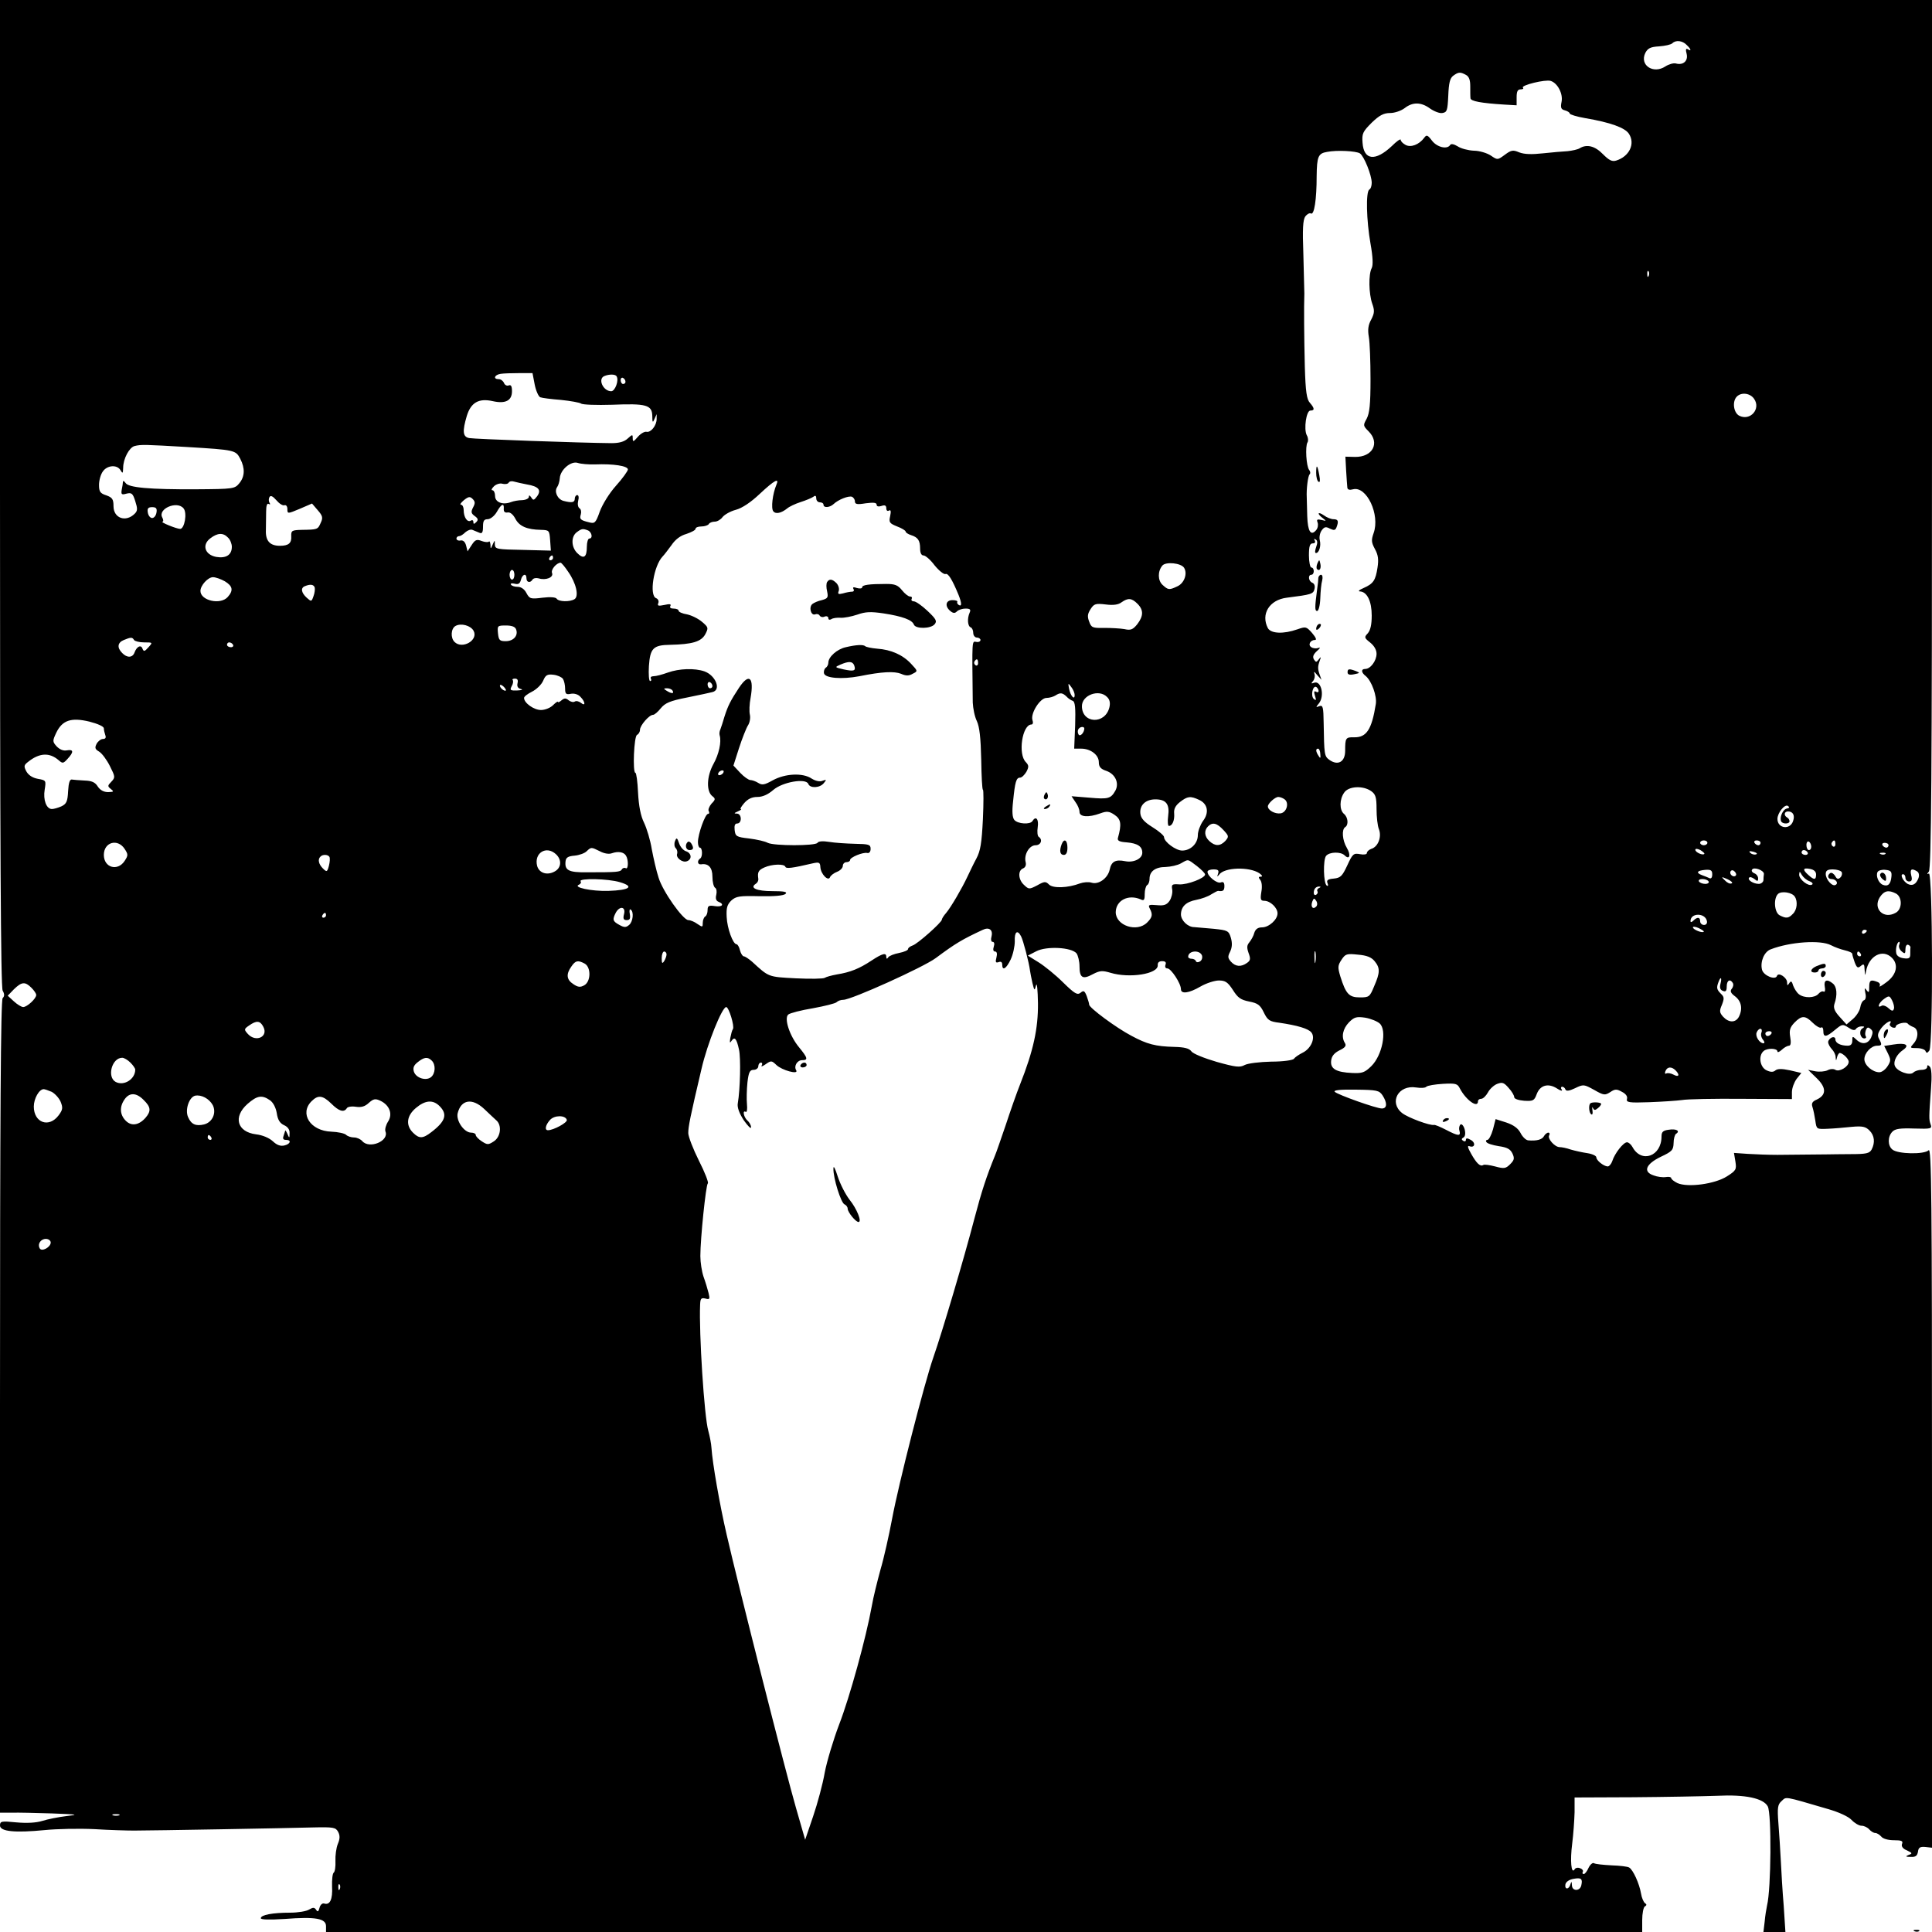 <?xml version="1.0" standalone="no"?>
<!DOCTYPE svg PUBLIC "-//W3C//DTD SVG 20010904//EN"
 "http://www.w3.org/TR/2001/REC-SVG-20010904/DTD/svg10.dtd">
<svg version="1.0" xmlns="http://www.w3.org/2000/svg"
 width="800pt" height="800pt" viewBox="0 0 800 800"
 preserveAspectRatio="xMidYMid meet">

<g transform="translate(0,800) scale(0.1,-0.1)"
fill="#000000" stroke="none">
<path d="M0 5959 c0 -1456 3 -2046 11 -2061 8 -14 8 -23 0 -31 -8 -8 -11 -490
-11 -1692 l0 -1681 48 0 c26 1 101 -1 167 -3 108 -4 114 -5 60 -11 -33 -4 -78
-13 -100 -20 -26 -8 -64 -10 -108 -6 -61 6 -67 5 -67 -13 0 -25 62 -31 185
-19 49 5 141 7 205 4 63 -4 138 -6 165 -6 76 0 637 10 742 13 84 2 93 0 103
-18 8 -15 8 -29 -1 -50 -7 -17 -11 -49 -10 -71 1 -23 -2 -44 -7 -48 -5 -3 -8
-29 -7 -58 3 -53 -9 -78 -33 -70 -8 2 -16 -6 -19 -18 -4 -16 -8 -18 -14 -8 -7
10 -12 11 -29 1 -11 -7 -46 -13 -79 -13 -72 0 -121 -9 -121 -23 0 -6 35 -7 99
-3 128 10 171 2 171 -30 l0 -24 2725 0 2725 0 0 49 c0 28 5 53 11 57 8 4 8 9
1 13 -6 4 -14 22 -17 41 -7 41 -33 98 -49 107 -6 4 -39 8 -73 9 -35 2 -67 5
-73 9 -5 3 -15 -5 -22 -19 -6 -14 -15 -26 -20 -26 -5 0 -7 4 -4 9 3 5 -2 12
-11 15 -9 4 -20 2 -23 -5 -14 -21 -19 36 -10 106 5 39 9 97 10 131 l0 61 243
1 c133 1 289 4 347 6 116 6 192 -10 210 -44 16 -30 14 -341 -3 -410 -3 -14 -8
-44 -10 -68 l-5 -42 45 0 46 0 -7 108 c-5 59 -10 143 -12 187 -2 44 -7 114
-10 155 -5 65 -3 78 13 92 21 19 5 22 193 -33 45 -13 84 -31 97 -45 12 -13 31
-24 41 -24 11 0 25 -7 32 -15 7 -8 18 -15 25 -15 7 0 18 -7 25 -15 7 -9 29
-15 52 -15 32 0 39 -3 34 -15 -4 -10 3 -20 20 -27 23 -11 24 -13 7 -19 -14 -6
-13 -8 9 -8 20 -1 27 4 30 22 2 17 9 21 31 19 l27 -3 0 1451 c0 1250 -2 1449
-14 1437 -18 -18 -128 -16 -150 3 -20 16 -20 54 0 74 11 12 33 15 90 13 71 -2
75 -1 68 18 -7 21 -7 25 2 149 4 50 2 82 -5 89 -8 8 -11 8 -11 -1 0 -7 -10
-12 -23 -12 -13 0 -28 -5 -34 -11 -15 -15 -69 5 -77 28 -7 18 8 48 35 66 28
20 9 30 -40 22 l-39 -6 15 -30 c13 -27 13 -32 -1 -54 -9 -14 -24 -25 -34 -25
-28 0 -62 29 -62 54 0 26 28 56 53 56 20 0 21 4 7 30 -7 13 -4 24 11 44 19 24
48 38 35 17 -3 -5 1 -11 9 -15 8 -3 15 -2 15 3 0 12 43 22 50 12 3 -4 13 -10
23 -14 22 -8 22 -45 0 -69 -15 -17 -15 -18 15 -18 17 0 33 -6 35 -12 4 -10 8
-9 16 2 16 22 14 743 -2 733 -9 -5 -8 -2 0 8 10 13 13 398 13 1812 l0 1797
-4000 0 -4000 0 0 -2041z m6984 1855 c19 -18 21 -28 5 -18 -8 5 -10 -1 -5 -19
7 -29 -14 -48 -44 -40 -10 3 -30 -3 -44 -12 -50 -33 -108 5 -83 56 10 19 21
25 57 27 25 2 49 7 55 13 14 14 42 11 59 -7z m-914 -124 c13 -7 18 -21 18 -47
0 -21 0 -43 1 -50 1 -12 44 -20 139 -26 l52 -3 0 33 c0 24 4 33 17 33 9 0 13
3 9 7 -9 10 93 35 115 28 29 -9 52 -54 45 -87 -5 -24 -2 -31 14 -35 11 -3 20
-9 20 -13 0 -4 28 -13 63 -19 106 -18 166 -40 182 -65 27 -41 2 -94 -53 -111
-17 -5 -29 1 -55 27 -33 34 -67 42 -96 24 -8 -5 -31 -10 -50 -12 -20 -1 -66
-5 -103 -9 -46 -5 -76 -4 -97 4 -26 11 -33 10 -60 -10 -30 -22 -30 -22 -58 -3
-15 10 -47 20 -70 20 -23 1 -54 9 -67 18 -15 9 -27 12 -31 6 -12 -20 -54 -10
-75 17 -19 25 -23 26 -33 12 -21 -28 -55 -41 -77 -29 -11 6 -20 15 -20 21 0 6
-17 -6 -37 -26 -68 -64 -116 -59 -121 14 -3 38 1 46 38 83 32 31 50 40 76 40
19 0 45 9 60 20 33 26 68 26 105 -1 17 -12 40 -21 51 -19 20 3 22 10 25 72 2
52 7 72 20 82 22 16 29 17 53 4z m-439 -325 c17 -11 49 -90 49 -122 0 -12 -4
-25 -10 -28 -15 -9 -12 -128 5 -224 10 -56 11 -89 5 -101 -14 -26 -12 -107 2
-147 10 -28 10 -39 -4 -66 -13 -23 -15 -43 -10 -72 4 -22 7 -101 7 -175 0
-105 -4 -141 -16 -164 -15 -27 -15 -29 8 -52 48 -48 17 -107 -56 -106 l-40 1
3 -57 c2 -31 4 -63 5 -71 1 -9 9 -11 24 -7 56 14 112 -105 85 -181 -10 -29
-10 -38 5 -66 14 -25 16 -44 11 -77 -8 -53 -17 -67 -58 -85 -19 -8 -24 -14
-14 -14 29 -2 48 -41 48 -100 0 -36 -5 -60 -16 -73 -16 -17 -15 -19 10 -39 16
-13 26 -30 26 -46 0 -29 -25 -63 -47 -63 -18 0 -17 -15 3 -30 24 -21 46 -82
41 -115 -17 -107 -39 -139 -90 -138 -35 1 -37 -3 -37 -56 0 -46 -30 -63 -66
-37 -20 15 -21 21 -23 152 -1 67 -3 75 -18 70 -15 -6 -15 -5 -2 11 25 31 10
96 -19 86 -13 -5 -14 -3 -5 7 6 7 9 20 6 29 -4 12 -1 11 11 -4 l18 -20 -7 20
c-9 25 -9 35 0 60 6 16 5 17 -4 5 -10 -13 -12 -13 -20 -1 -7 11 -3 21 12 35
14 12 16 17 6 13 -9 -3 -22 -2 -29 3 -15 9 -5 30 15 30 8 0 4 10 -12 29 -24
27 -26 27 -61 15 -57 -20 -109 -18 -122 5 -30 58 6 117 78 126 102 13 110 15
115 36 3 12 0 22 -9 26 -16 6 -19 33 -4 33 6 0 10 7 10 15 0 8 -4 15 -10 15
-5 0 -10 23 -10 50 0 39 4 50 16 50 9 0 12 5 8 12 -4 7 -3 8 4 4 8 -4 8 -15 2
-31 -5 -14 -6 -25 -1 -25 13 0 22 29 16 53 -3 12 0 30 8 41 11 15 17 16 34 7
17 -8 22 -7 27 5 10 26 7 34 -12 34 -10 0 -28 7 -40 16 -26 18 -30 7 -4 -12
15 -12 15 -12 -6 -7 -18 4 -21 2 -16 -11 3 -9 1 -23 -6 -31 -22 -26 -35 -6
-37 58 -1 34 -2 69 -2 77 -2 35 5 90 12 96 4 4 3 12 -2 18 -12 14 -17 98 -7
114 4 6 3 20 -3 30 -13 25 -2 102 15 102 18 0 18 9 -2 32 -13 14 -18 45 -21
150 -3 119 -4 248 -2 303 0 11 -2 83 -4 160 -4 108 -2 144 8 159 8 10 18 15
23 12 14 -8 24 58 24 155 1 80 6 94 43 100 40 8 120 4 136 -6z m1196 -507 c-3
-8 -6 -5 -6 6 -1 11 2 17 5 13 3 -3 4 -12 1 -19z m-4613 -450 c5 -26 16 -50
23 -53 8 -3 47 -8 86 -11 40 -4 77 -11 83 -15 6 -5 64 -7 129 -5 141 6 165 -1
166 -46 0 -28 2 -30 9 -13 l9 20 0 -20 c0 -27 -24 -57 -42 -53 -8 2 -25 -8
-36 -21 -18 -21 -21 -22 -21 -6 0 17 -1 17 -21 -1 -14 -13 -35 -19 -67 -19
-125 1 -570 17 -589 21 -27 5 -29 28 -10 92 17 55 49 74 107 61 53 -12 80 2
80 41 0 21 -4 28 -14 24 -7 -3 -16 2 -19 10 -4 9 -13 16 -22 16 -24 0 -18 18
8 22 12 2 47 3 77 3 l55 0 9 -47z m339 34 c11 -16 -6 -62 -22 -62 -34 0 -57
52 -28 63 19 8 45 8 50 -1z m37 -23 c0 -5 -4 -9 -10 -9 -5 0 -10 7 -10 16 0 8
5 12 10 9 6 -3 10 -10 10 -16z m4673 -70 c30 -42 -16 -94 -62 -70 -23 13 -29
59 -9 79 19 19 55 14 71 -9z m-6488 -200 c199 -12 201 -13 220 -49 20 -39 19
-73 -4 -101 -19 -23 -24 -24 -178 -25 -195 -1 -281 7 -293 26 -6 8 -10 11 -11
5 0 -5 -2 -20 -5 -33 -3 -19 -1 -22 20 -16 21 5 26 1 36 -31 10 -31 10 -40 -2
-52 -37 -37 -88 -19 -88 31 0 29 -5 36 -30 45 -25 8 -30 15 -30 43 0 19 7 44
16 56 18 26 59 29 73 5 9 -15 10 -14 11 10 0 37 25 84 47 90 27 7 45 6 218 -4z
m1690 -72 c73 3 135 -6 135 -21 0 -6 -22 -37 -49 -67 -28 -31 -56 -77 -67
-106 -17 -48 -21 -52 -44 -46 -37 9 -41 13 -35 33 3 10 1 21 -5 25 -7 4 -9 18
-6 31 4 14 2 24 -4 24 -5 0 -10 -7 -10 -15 0 -16 -12 -18 -47 -9 -25 7 -39 39
-26 57 5 7 10 23 11 37 2 35 47 73 75 63 12 -4 45 -7 72 -6z m-283 -83 c48 -8
61 -23 42 -49 -13 -17 -16 -18 -24 -5 -7 10 -10 11 -10 3 0 -7 -12 -13 -27
-14 -16 0 -37 -4 -47 -8 -34 -13 -66 -1 -66 25 0 13 -5 24 -11 24 -6 0 -3 7 6
16 9 9 25 14 35 11 11 -3 23 -1 26 4 3 6 13 8 22 5 10 -3 34 -8 54 -12z m1033
-1 c-16 -38 -23 -98 -13 -110 10 -13 33 -8 58 12 8 7 33 19 55 26 22 7 46 17
53 22 8 7 12 4 12 -7 0 -9 7 -16 15 -16 8 0 15 -4 15 -10 0 -14 26 -12 42 3
19 18 61 35 76 30 6 -3 12 -11 12 -19 0 -12 9 -14 45 -8 32 4 45 3 45 -6 0 -7
8 -9 20 -5 14 5 20 2 20 -10 0 -9 5 -13 11 -9 8 4 9 -3 5 -23 -6 -26 -3 -30
29 -43 19 -7 35 -17 35 -21 0 -4 10 -11 23 -15 28 -9 37 -22 37 -56 0 -17 5
-28 14 -28 8 0 29 -18 46 -41 18 -22 38 -38 45 -36 11 5 28 -23 54 -86 14 -35
14 -50 1 -42 -6 4 -8 9 -6 13 2 4 -7 7 -20 7 -28 0 -33 -25 -9 -45 12 -10 19
-10 27 -2 7 7 23 12 36 12 19 0 23 -4 17 -17 -11 -25 -8 -57 5 -61 5 -2 10
-12 10 -23 0 -10 7 -19 15 -19 8 0 15 -5 15 -10 0 -6 -8 -10 -17 -8 -19 3 -18
15 -15 -251 1 -24 8 -59 17 -77 11 -24 16 -69 18 -159 1 -69 4 -125 7 -125 3
0 3 -55 0 -122 -5 -99 -10 -131 -27 -163 -12 -22 -28 -56 -37 -75 -23 -49 -68
-126 -88 -150 -10 -11 -18 -24 -18 -28 0 -11 -101 -101 -121 -107 -11 -4 -19
-10 -19 -15 0 -5 -17 -12 -37 -16 -21 -4 -41 -12 -45 -18 -5 -8 -8 -7 -8 2 0
18 -15 15 -62 -16 -50 -33 -87 -48 -143 -57 -22 -4 -44 -10 -50 -14 -5 -4 -59
-5 -120 -2 -116 6 -111 5 -181 69 -14 12 -29 22 -34 22 -5 0 -12 11 -16 25 -3
14 -10 25 -14 25 -15 0 -39 66 -41 113 -2 38 2 51 19 68 20 18 34 20 118 18
60 -1 99 2 107 10 8 8 -6 11 -55 11 -64 0 -95 13 -69 30 7 4 12 13 11 21 -4
27 0 36 25 47 31 14 82 16 87 3 3 -9 27 -6 113 14 27 6 31 4 32 -16 2 -29 33
-60 40 -41 3 7 16 17 29 22 13 5 24 16 24 25 0 8 7 15 15 15 8 0 15 4 15 9 0
11 53 33 71 29 8 -2 14 5 14 17 0 18 -7 20 -65 21 -36 1 -84 4 -107 8 -25 4
-44 3 -48 -4 -8 -13 -180 -13 -206 0 -10 6 -45 14 -77 18 -53 6 -57 9 -60 35
-2 18 1 27 10 27 21 0 20 40 0 41 -14 0 -13 2 3 9 11 5 17 9 13 9 -5 1 2 12
14 26 15 17 32 25 54 25 22 0 44 10 66 29 38 33 135 50 145 25 7 -19 48 -17
64 3 12 15 12 16 -5 10 -11 -5 -29 -1 -45 9 -37 25 -110 21 -161 -7 -34 -19
-44 -21 -60 -11 -11 7 -26 12 -33 12 -7 0 -26 13 -42 30 l-28 30 23 72 c13 40
30 83 37 94 8 12 11 32 8 45 -3 13 -2 44 3 69 15 86 -6 105 -48 42 -35 -53
-46 -75 -60 -119 -6 -21 -14 -45 -17 -53 -4 -8 -5 -19 -3 -25 8 -27 -3 -78
-26 -119 -28 -51 -30 -113 -4 -133 13 -10 13 -14 -4 -31 -10 -12 -15 -26 -11
-31 3 -6 2 -11 -3 -11 -12 0 -42 -84 -42 -117 0 -13 4 -23 8 -23 11 0 12 -39
1 -45 -13 -9 -11 -26 4 -24 30 5 47 -13 47 -51 0 -22 5 -42 11 -46 6 -3 8 -16
5 -29 -4 -15 -1 -25 9 -29 26 -10 16 -23 -15 -18 -25 4 -30 1 -30 -16 0 -12
-4 -24 -10 -27 -5 -3 -10 -15 -10 -26 0 -19 -1 -19 -22 -5 -12 9 -29 16 -38
16 -22 1 -106 119 -123 176 -9 27 -21 80 -28 117 -6 38 -21 87 -32 110 -14 28
-22 69 -25 125 -2 45 -7 82 -11 82 -12 0 -6 153 7 157 6 3 12 12 12 21 0 18
38 62 54 62 6 0 20 12 32 27 18 22 38 31 110 45 49 10 96 20 103 22 39 8 15
69 -32 86 -41 14 -104 12 -152 -5 -22 -8 -48 -15 -58 -15 -10 0 -15 -4 -12
-10 3 -5 2 -10 -3 -10 -5 0 -7 28 -5 62 5 74 18 87 88 88 92 2 128 13 145 43
14 27 14 29 -13 52 -15 13 -43 27 -62 31 -19 3 -35 10 -35 15 0 5 -9 9 -21 9
-12 0 -17 4 -13 11 4 8 -3 9 -25 4 -25 -5 -30 -4 -25 8 3 8 -1 17 -9 20 -30
11 -10 135 27 173 6 6 22 27 36 46 16 24 37 40 62 47 21 7 38 16 38 21 0 6 11
10 24 10 14 0 28 5 31 10 3 6 15 10 25 10 10 0 25 9 32 19 8 10 32 24 55 30
26 7 62 31 99 66 61 57 82 68 69 38z m-2037 -85 c7 2 12 -5 12 -16 0 -20 1
-20 51 1 l51 22 24 -28 c20 -23 22 -31 12 -52 -12 -28 -14 -28 -78 -29 -41 -1
-45 -3 -44 -26 2 -29 -11 -40 -47 -40 -41 0 -60 20 -58 65 0 22 1 57 1 77 0
24 4 36 11 31 6 -3 7 -1 3 5 -4 7 -4 17 0 24 5 8 14 3 29 -14 11 -13 26 -23
33 -20z m781 -9 c-10 -19 -8 -25 7 -36 14 -10 15 -16 6 -25 -9 -9 -12 -9 -12
1 0 7 -5 9 -11 5 -14 -8 -29 14 -29 44 0 12 -5 22 -11 22 -6 0 -1 8 12 19 19
15 25 16 36 5 11 -11 11 -18 2 -35z m-1199 -4 c16 -19 4 -85 -14 -85 -15 0
-86 29 -73 30 4 0 4 8 -1 17 -20 36 61 71 88 38z m1326 -2 c-1 -12 5 -17 16
-15 11 2 23 -9 32 -26 16 -31 48 -45 106 -46 34 -1 35 -2 38 -43 l3 -43 -115
3 c-108 2 -116 3 -117 22 0 20 0 20 -9 0 -8 -19 -9 -19 -9 -1 -1 11 -4 17 -7
13 -3 -3 -17 -2 -30 3 -20 8 -27 5 -41 -17 l-17 -26 -6 24 c-4 15 -12 23 -23
21 -9 -2 -17 2 -17 8 0 5 5 10 11 10 6 0 17 7 26 16 9 8 22 13 29 10 8 -3 21
-9 29 -12 11 -5 15 1 15 25 0 24 4 31 19 31 11 0 28 13 38 30 19 34 31 39 29
13z m-1438 -15 c-2 -13 -10 -23 -18 -23 -8 0 -16 10 -18 23 -3 17 2 22 18 22
16 0 21 -5 18 -22z m1786 -74 c17 -7 22 -34 6 -34 -5 0 -10 -15 -10 -34 0 -44
-13 -53 -40 -26 -25 25 -26 68 -2 86 20 15 25 16 46 8z m-1490 -30 c9 -8 16
-26 16 -38 0 -34 -24 -49 -65 -42 -47 9 -60 50 -24 77 30 23 53 24 73 3z
m1346 -84 c0 -5 -5 -10 -11 -10 -5 0 -7 5 -4 10 3 6 8 10 11 10 2 0 4 -4 4
-10z m63 -58 c33 -47 45 -101 26 -113 -19 -12 -66 -11 -74 2 -4 6 -26 8 -59 4
-48 -6 -53 -5 -66 19 -8 16 -22 26 -36 26 -13 0 -25 4 -28 9 -4 5 3 7 15 4 15
-4 22 0 26 16 6 24 23 29 23 6 0 -17 16 -20 25 -5 4 6 15 8 26 5 29 -9 62 4
55 22 -6 14 18 42 35 43 4 0 18 -17 32 -38z m2550 17 c15 -24 1 -64 -28 -77
-34 -16 -38 -15 -61 6 -20 18 -21 56 -1 80 14 17 77 11 90 -9z m-2773 -29 c0
-11 -4 -20 -10 -20 -5 0 -10 9 -10 20 0 11 5 20 10 20 6 0 10 -9 10 -20z
m-1199 -27 c33 -20 36 -38 12 -65 -30 -34 -113 -15 -113 25 0 23 31 57 52 57
11 0 33 -8 49 -17z m372 -25 c2 -7 0 -24 -5 -37 -8 -23 -9 -23 -28 -6 -23 21
-26 41 -7 48 22 9 35 7 40 -5z m3407 -68 c26 -26 25 -51 -1 -85 -18 -22 -27
-26 -53 -20 -17 3 -55 5 -84 5 -48 -1 -53 1 -62 26 -8 21 -7 32 6 52 14 22 21
24 63 19 31 -4 52 -1 65 9 27 19 42 18 66 -6z m-2749 -112 c21 -39 -47 -78
-79 -46 -17 17 -15 55 4 66 23 13 63 2 75 -20z m176 6 c10 -26 -11 -49 -43
-49 -25 0 -29 4 -32 33 -3 31 -2 32 33 32 24 0 38 -5 42 -16z m-1582 -44 c3
-5 22 -10 42 -10 36 0 36 0 17 -21 -15 -17 -19 -18 -24 -5 -6 18 -24 9 -33
-16 -8 -22 -31 -23 -51 -2 -22 22 -20 43 7 54 29 12 35 12 42 0z m410 -20 c3
-5 -1 -10 -9 -10 -9 0 -16 5 -16 10 0 6 4 10 9 10 6 0 13 -4 16 -10z m3085
-76 c0 -8 -5 -12 -10 -9 -6 4 -8 11 -5 16 9 14 15 11 15 -7z m-1719 -65 c5 -8
9 -26 9 -40 0 -22 4 -26 23 -22 14 3 31 -2 40 -12 21 -21 23 -42 2 -25 -8 6
-19 9 -25 5 -6 -4 -17 -1 -25 5 -12 10 -18 10 -30 0 -8 -7 -15 -10 -15 -6 0 3
-9 -3 -20 -14 -11 -11 -33 -20 -50 -20 -29 0 -70 29 -70 50 0 6 15 17 33 26
18 9 39 29 46 45 10 24 17 28 43 25 17 -2 34 -10 39 -17z m-188 -18 c-3 -13 1
-21 14 -24 10 -3 4 -5 -15 -6 -29 -1 -32 1 -23 18 6 10 7 21 4 25 -3 3 1 6 9
6 11 0 14 -6 11 -19z m807 -12 c0 -5 -4 -9 -10 -9 -5 0 -10 7 -10 16 0 8 5 12
10 9 6 -3 10 -10 10 -16z m-855 -18 c-6 -5 -25 10 -25 20 0 5 6 4 14 -3 8 -7
12 -15 11 -17z m2355 -19 c0 -23 -17 -4 -23 25 -5 26 -4 26 9 8 8 -10 14 -25
14 -33z m1010 17 c0 -6 -5 -7 -11 -3 -8 4 -9 -1 -4 -17 6 -19 5 -21 -5 -13
-14 13 -4 58 11 49 5 -4 9 -11 9 -16z m-2675 1 c8 -13 -5 -13 -25 0 -13 8 -13
10 2 10 9 0 20 -4 23 -10z m1631 -24 c7 -8 19 -16 26 -18 10 -4 12 -30 10
-101 l-4 -97 29 0 c39 0 73 -26 73 -56 0 -19 7 -28 31 -36 37 -13 54 -50 38
-81 -19 -34 -29 -37 -108 -30 l-74 6 16 -24 c10 -13 17 -31 17 -41 0 -21 37
-24 86 -6 27 10 37 9 59 -6 27 -18 30 -39 14 -96 -3 -11 6 -16 36 -18 46 -4
65 -17 65 -43 0 -25 -36 -42 -71 -35 -40 8 -57 -1 -64 -35 -8 -36 -46 -63 -75
-54 -12 4 -34 2 -48 -3 -50 -19 -111 -21 -128 -5 -14 14 -19 14 -49 -3 -33
-17 -35 -17 -54 1 -25 22 -27 60 -5 69 10 4 14 14 11 26 -8 31 15 70 41 70 22
0 31 23 13 35 -5 3 -7 21 -4 40 5 34 -8 48 -22 25 -9 -15 -61 -12 -75 5 -8 10
-10 34 -5 77 8 81 13 98 29 98 7 0 18 11 26 24 11 21 10 27 -2 40 -34 33 -15
156 23 156 6 0 8 8 4 19 -8 28 32 91 58 91 12 0 29 5 37 10 20 13 29 12 46 -4z
m168 -2 c11 -10 14 -24 10 -42 -17 -73 -114 -69 -114 4 0 46 71 72 104 38z
m-4154 -130 c0 -7 3 -19 6 -28 4 -10 1 -16 -10 -16 -8 0 -20 -9 -26 -20 -8
-16 -7 -22 10 -32 12 -7 32 -34 45 -60 22 -44 23 -47 6 -65 -16 -16 -16 -19
-2 -30 14 -11 12 -12 -11 -13 -18 0 -33 8 -43 23 -11 18 -25 24 -55 25 -22 1
-45 3 -52 4 -9 2 -14 -13 -16 -48 -2 -43 -7 -53 -28 -63 -14 -6 -31 -11 -39
-11 -23 0 -37 38 -30 80 6 38 6 39 -28 45 -22 4 -39 15 -48 31 -11 21 -10 26
7 39 47 38 89 40 127 7 16 -14 19 -14 37 6 26 28 25 40 -3 35 -14 -3 -29 3
-42 16 -18 20 -18 23 -2 57 25 52 62 64 137 46 35 -9 60 -20 60 -28z m4060 -1
c-1 -18 -18 -35 -24 -24 -4 6 -4 16 -1 21 7 12 25 13 25 3z m977 -105 c2 -18
0 -20 -7 -8 -12 18 -13 30 -2 30 4 0 9 -10 9 -22z m-2472 -78 c-3 -5 -11 -10
-16 -10 -6 0 -7 5 -4 10 3 6 11 10 16 10 6 0 7 -4 4 -10z m2683 -76 c18 -13
22 -25 22 -74 0 -32 4 -70 10 -84 12 -32 -4 -73 -32 -81 -10 -4 -18 -11 -18
-17 0 -6 -12 -8 -28 -5 -27 5 -31 2 -53 -46 -21 -45 -28 -52 -56 -55 -25 -2
-31 -7 -26 -19 4 -9 2 -14 -3 -10 -14 8 -16 107 -3 123 14 17 61 18 77 2 20
-20 27 1 9 31 -19 32 -22 76 -7 86 15 9 12 41 -5 55 -19 16 -19 60 1 88 18 27
78 30 112 6z m-713 -36 c36 -16 43 -53 16 -88 -11 -16 -21 -42 -21 -58 0 -35
-30 -64 -65 -64 -26 0 -75 36 -75 56 0 6 -22 25 -48 41 -34 21 -48 37 -50 56
-4 35 22 59 62 59 45 0 60 -20 53 -70 -3 -22 -1 -40 3 -40 15 0 24 24 22 51
-2 19 5 33 24 48 31 24 43 26 79 9z m353 3 c22 -14 10 -56 -16 -59 -23 -3 -52
13 -52 29 0 12 30 39 43 39 7 0 18 -4 25 -9z m2081 -39 c-17 -3 -32 -39 -23
-54 7 -11 34 -10 34 1 0 6 -4 13 -10 16 -15 9 -12 25 4 25 20 0 29 -16 21 -39
-12 -39 -65 -32 -65 8 0 25 30 62 43 54 8 -5 7 -9 -4 -11z m-2333 -89 c23 -25
23 -27 8 -45 -21 -22 -42 -23 -66 -1 -21 19 -23 44 -6 61 19 19 37 14 64 -15z
m2004 -53 c0 -5 -7 -10 -15 -10 -8 0 -15 5 -15 10 0 6 7 10 15 10 8 0 15 -4
15 -10z m220 0 c0 -5 -4 -10 -9 -10 -6 0 -13 5 -16 10 -3 6 1 10 9 10 9 0 16
-4 16 -10z m210 -16 c0 -8 -4 -14 -10 -14 -5 0 -10 9 -10 21 0 11 5 17 10 14
6 -3 10 -13 10 -21z m100 10 c0 -8 -5 -12 -10 -9 -6 4 -8 11 -5 16 9 14 15 11
15 -7z m-7084 -19 c15 -23 15 -27 0 -50 -29 -44 -86 -28 -86 25 0 53 57 69 86
25z m7304 15 c0 -5 -4 -10 -9 -10 -6 0 -13 5 -16 10 -3 6 1 10 9 10 9 0 16 -4
16 -10z m-5336 -25 c17 -9 37 -13 50 -8 26 9 49 5 58 -10 11 -17 10 -59 -1
-52 -5 3 -13 1 -16 -5 -7 -11 -20 -12 -144 -12 -77 -1 -94 8 -89 47 2 15 12
20 38 22 19 2 41 10 49 18 19 18 19 18 55 0z m4573 -11 c-7 -7 -37 7 -37 17 0
6 9 5 21 -1 11 -7 19 -14 16 -16z m-4755 -1 c25 -23 23 -57 -6 -72 -31 -17
-64 -6 -72 24 -13 53 38 85 78 48z m4969 -1 c-7 -2 -18 1 -23 6 -8 8 -4 9 13
5 13 -4 18 -8 10 -11z m214 8 c3 -5 -1 -10 -9 -10 -9 0 -16 5 -16 10 0 6 4 10
9 10 6 0 13 -4 16 -10z m322 -6 c-3 -3 -12 -4 -19 -1 -8 3 -5 6 6 6 11 1 17
-2 13 -5z m-6443 -12 c3 -5 2 -21 -2 -37 -7 -26 -9 -27 -25 -11 -18 18 -22 38
-10 49 9 10 31 9 37 -1z m3592 -38 c19 -15 34 -30 34 -35 0 -15 -73 -43 -107
-41 -30 2 -33 0 -29 -22 2 -13 -3 -34 -11 -46 -12 -17 -23 -21 -53 -18 -33 3
-37 1 -29 -14 13 -25 11 -36 -11 -58 -42 -42 -130 -13 -130 43 1 49 52 75 103
53 14 -7 17 -3 17 22 0 17 5 34 10 37 6 3 10 15 10 26 0 31 24 49 67 49 21 1
49 7 63 15 32 18 26 19 66 -11z m259 -30 c12 -9 14 -14 6 -14 -10 0 -11 -3 -3
-13 7 -8 9 -29 5 -50 -5 -31 -3 -37 12 -37 25 0 55 -29 55 -52 0 -26 -36 -58
-64 -58 -17 0 -27 -7 -32 -22 -3 -13 -13 -30 -20 -39 -11 -13 -12 -22 -4 -45
9 -24 8 -31 -6 -41 -25 -18 -48 -16 -67 5 -13 15 -14 21 -3 42 8 18 9 34 3 56
-9 30 -13 32 -71 38 -33 3 -70 6 -81 7 -27 0 -55 28 -55 53 1 33 22 52 64 60
21 4 49 14 62 23 13 8 25 14 28 14 20 -3 26 1 26 20 0 15 -5 19 -15 15 -16 -6
-55 26 -55 44 0 6 11 10 25 10 19 0 23 -4 19 -17 -5 -14 -4 -15 4 -5 21 31
125 34 167 6z m2089 -3 c-1 -6 -2 -18 -2 -26 -1 -8 -10 -15 -19 -15 -23 0 -49
17 -40 26 3 4 13 1 22 -6 12 -10 15 -10 15 3 0 8 -7 18 -16 21 -8 3 -13 10 -9
15 7 13 50 -3 49 -18z m216 -2 c0 -23 -8 -24 -32 -2 -25 22 -23 31 7 25 16 -3
25 -11 25 -23z m-430 0 c0 -13 -5 -19 -12 -15 -7 3 -21 9 -30 12 -27 10 -21
19 12 22 25 2 30 -2 30 -19z m97 -5 c-9 -9 -28 6 -21 18 4 6 10 6 17 -1 6 -6
8 -13 4 -17z m439 15 c3 -6 1 -16 -5 -22 -9 -9 -15 -8 -22 6 -6 9 -14 15 -20
12 -14 -9 -11 -25 5 -25 18 0 30 -17 17 -24 -13 -9 -41 22 -41 45 0 14 7 19
29 19 17 0 33 -5 37 -11z m206 -19 c-3 -31 -14 -42 -35 -34 -19 7 -31 39 -22
54 4 6 19 10 33 8 22 -2 26 -8 24 -28z m106 22 c8 -5 10 -16 6 -28 -10 -26
-25 -34 -45 -24 -19 11 -33 40 -19 40 6 0 10 -7 10 -15 0 -8 7 -15 15 -15 11
0 14 7 9 25 -6 26 1 31 24 17z m-445 -41 c11 -4 16 -11 10 -14 -14 -9 -53 21
-53 41 1 15 2 15 11 -1 6 -10 20 -22 32 -26z m-323 -9 c-7 -3 -19 3 -28 13
-16 15 -15 16 12 4 15 -7 23 -15 16 -17z m-4603 5 c61 -18 41 -33 -48 -36 -70
-2 -150 15 -121 26 6 3 10 9 6 14 -8 13 114 11 163 -4z m4508 3 c3 -5 -3 -10
-14 -10 -11 0 -23 5 -26 10 -3 6 3 10 14 10 11 0 23 -4 26 -10z m-1613 -27
c-6 -2 -10 -9 -7 -13 3 -5 1 -11 -5 -15 -5 -3 -10 0 -10 8 0 17 10 27 24 26 6
0 5 -3 -2 -6z m1970 -36 c13 -20 9 -55 -8 -71 -18 -19 -28 -20 -55 -6 -22 12
-26 69 -7 88 14 14 59 7 70 -11z m419 13 c27 -15 26 -66 -2 -80 -50 -28 -95
18 -65 65 18 27 36 31 67 15z m-2401 -54 c-14 -14 -24 0 -16 21 6 15 8 15 16
3 6 -9 5 -19 0 -24z m-2866 -31 c-5 -19 -2 -25 11 -25 13 0 16 6 13 25 -3 13
-1 22 3 19 15 -9 10 -51 -6 -64 -13 -11 -20 -11 -40 0 -28 15 -30 22 -15 51
16 29 42 25 34 -6z m-1234 -5 c0 -5 -5 -10 -11 -10 -5 0 -7 5 -4 10 3 6 8 10
11 10 2 0 4 -4 4 -10z m5718 -24 c2 -9 -3 -16 -12 -16 -9 0 -16 7 -16 15 0 18
-12 19 -28 3 -7 -7 -12 -8 -12 -2 0 35 61 35 68 0z m-13 -44 c-6 -7 -45 9 -45
18 0 4 11 3 24 -3 14 -7 23 -13 21 -15z m-2949 -18 c-4 -14 -2 -24 4 -24 7 0
9 -8 5 -20 -4 -12 -2 -20 5 -20 8 0 10 -9 6 -25 -5 -19 -3 -23 9 -19 10 4 15
0 15 -10 0 -28 17 -17 35 21 10 21 17 55 17 75 -2 40 11 50 26 21 9 -17 33
-109 37 -142 1 -9 6 -32 10 -51 8 -33 9 -34 15 -10 4 14 7 -19 8 -74 1 -105
-19 -197 -74 -336 -14 -35 -41 -112 -60 -170 -20 -58 -39 -114 -44 -125 -35
-86 -55 -146 -86 -264 -42 -161 -132 -465 -169 -571 -38 -109 -144 -524 -171
-669 -13 -69 -34 -163 -48 -210 -13 -48 -30 -115 -36 -151 -24 -133 -92 -379
-135 -490 -24 -63 -51 -153 -60 -200 -8 -47 -30 -128 -48 -181 l-33 -97 -38
132 c-41 141 -238 917 -287 1131 -29 125 -59 297 -63 360 -1 17 -7 48 -13 70
-17 58 -39 407 -34 522 1 26 4 30 22 26 18 -5 19 -2 13 23 -4 16 -13 46 -21
68 -7 21 -13 59 -13 85 0 73 23 295 31 301 4 3 -12 45 -37 94 -24 48 -44 100
-44 114 0 27 7 63 55 267 24 104 85 255 102 255 11 0 35 -79 28 -91 -4 -5 -8
-22 -11 -37 -3 -20 -2 -23 5 -12 13 19 21 10 31 -36 8 -35 5 -165 -5 -223 -3
-16 6 -41 25 -70 17 -24 30 -37 30 -29 0 9 -7 21 -15 28 -15 13 -22 45 -7 36
5 -3 7 12 5 32 -2 20 -1 61 2 90 5 43 10 52 26 52 10 0 19 7 19 15 0 8 5 15
11 15 5 0 7 -5 3 -12 -4 -6 3 -4 16 5 23 16 25 16 45 -3 23 -22 93 -41 82 -22
-11 17 4 42 24 42 26 0 24 9 -12 53 -40 48 -63 121 -45 136 7 6 53 18 102 26
49 9 93 20 98 25 6 6 18 10 28 10 33 0 332 135 383 173 82 61 109 77 195 117
25 12 42 0 36 -26z m3624 22 c0 -3 -4 -8 -10 -11 -5 -3 -10 -1 -10 4 0 6 5 11
10 11 6 0 10 -2 10 -4z m-148 -60 c15 -8 40 -17 57 -21 17 -4 31 -10 31 -15 0
-5 5 -21 10 -35 9 -23 13 -25 25 -15 13 11 15 8 16 -16 2 -26 2 -27 6 -5 12
64 69 93 107 55 28 -28 20 -69 -21 -100 -20 -15 -33 -23 -30 -17 4 6 0 14 -9
17 -28 11 -34 7 -34 -21 0 -23 -2 -25 -11 -13 -8 12 -9 9 -5 -12 4 -16 1 -28
-6 -30 -6 -2 -13 -15 -15 -29 -2 -13 -15 -35 -30 -48 l-27 -23 -28 31 c-22 24
-27 38 -22 54 13 37 10 71 -6 84 -25 21 -39 15 -34 -13 3 -14 1 -23 -5 -20 -5
3 -14 -1 -21 -9 -15 -18 -59 -19 -81 -2 -9 7 -19 23 -24 36 -5 18 -9 21 -16
10 -7 -11 -9 -11 -9 3 0 20 -36 44 -42 27 -6 -19 -56 1 -62 26 -8 33 9 74 36
84 80 31 206 40 250 17z m282 1 c-3 -8 2 -20 11 -27 13 -11 15 -9 15 10 0 12
5 20 11 18 6 -2 10 -7 10 -11 -1 -4 -1 -16 -1 -28 0 -16 -5 -20 -27 -17 -17 2
-29 10 -31 21 -4 19 4 47 12 47 3 0 3 -6 0 -13z m-3406 -35 c6 -9 12 -33 12
-53 0 -48 13 -56 55 -33 29 15 39 16 73 6 79 -24 198 -5 196 31 -1 11 5 17 18
17 14 0 18 -5 14 -15 -3 -9 0 -15 8 -15 15 0 56 -62 56 -86 0 -21 33 -17 81
11 24 14 59 25 76 25 27 0 37 -7 58 -39 20 -32 32 -41 67 -48 36 -7 46 -14 61
-45 16 -33 24 -38 65 -43 74 -11 119 -24 132 -40 18 -22 -1 -67 -36 -84 -16
-8 -32 -19 -36 -25 -4 -6 -44 -12 -94 -12 -47 -1 -97 -7 -110 -14 -20 -11 -37
-9 -116 13 -51 15 -99 34 -105 44 -9 12 -29 17 -70 18 -78 2 -113 11 -178 46
-63 33 -175 116 -175 129 0 5 -5 21 -10 35 -9 23 -13 25 -26 14 -13 -10 -24
-4 -72 43 -31 31 -77 68 -101 83 l-45 28 35 18 c42 22 146 17 167 -9z m989
-34 c-2 -13 -4 -5 -4 17 -1 22 1 32 4 23 2 -10 2 -28 0 -40z m-2687 30 c0 -7
-5 -20 -10 -28 -8 -12 -10 -9 -10 13 0 15 5 27 10 27 6 0 10 -6 10 -12z m2217
-4 c3 -9 0 -20 -8 -25 -8 -5 -15 -4 -17 1 -2 6 -10 10 -18 10 -8 0 -14 4 -14
8 0 26 47 30 57 6z m2728 6 c3 -5 1 -10 -4 -10 -6 0 -11 5 -11 10 0 6 2 10 4
10 3 0 8 -4 11 -10z m-2013 -30 c23 -28 23 -47 -2 -104 -18 -44 -21 -46 -59
-46 -45 0 -58 14 -81 87 -11 37 -11 45 5 69 16 24 21 26 68 21 37 -3 56 -11
69 -27z m-3271 -10 c27 -15 26 -75 -2 -90 -16 -9 -26 -8 -45 5 -28 18 -31 41
-8 73 17 25 27 27 55 12z m4703 -84 c-4 -16 -1 -25 10 -29 12 -5 16 0 16 18 0
26 14 33 25 15 4 -6 2 -17 -4 -24 -8 -10 -5 -18 14 -32 26 -20 32 -52 15 -85
-14 -25 -42 -24 -65 1 -15 17 -16 24 -5 49 10 26 10 33 -4 46 -18 18 -19 25
-10 49 9 24 15 19 8 -8z m-6994 -16 c11 -11 20 -24 20 -30 0 -15 -38 -50 -54
-50 -7 0 -25 11 -39 24 l-25 23 26 27 c32 31 46 32 72 6z m7712 -88 c-3 -10
-9 -9 -23 4 -10 9 -23 13 -28 9 -21 -12 -11 14 11 29 20 14 22 14 33 -7 6 -12
10 -28 7 -35z m-2129 -60 c31 -28 11 -132 -35 -177 -27 -26 -37 -30 -79 -28
-66 3 -91 17 -87 51 2 19 13 32 35 43 23 11 29 19 22 30 -16 25 -9 59 17 86
22 22 31 24 67 19 23 -4 50 -15 60 -24z m1793 3 c14 -14 30 -23 35 -20 5 4 9
-3 9 -14 0 -28 12 -26 49 5 29 24 31 24 55 9 16 -11 26 -13 31 -6 3 6 14 11
23 11 14 0 14 -2 3 -9 -15 -10 -8 -41 9 -41 6 0 9 4 6 9 -4 5 -3 16 0 25 5 13
10 14 20 5 10 -8 10 -16 2 -35 -13 -28 -39 -31 -62 -8 -15 14 -16 14 -16 -5 0
-14 -6 -21 -19 -21 -30 0 -51 11 -51 26 0 8 -6 11 -15 8 -8 -4 -15 -12 -15
-19 0 -8 7 -20 15 -29 8 -8 16 -23 16 -33 1 -17 2 -17 6 0 2 9 8 17 11 17 13
-1 38 -25 37 -37 0 -20 -39 -43 -55 -33 -8 5 -22 4 -33 -2 -11 -5 -33 -7 -50
-4 l-30 6 36 -35 c40 -39 40 -69 0 -88 -19 -8 -23 -16 -18 -31 4 -12 9 -37 12
-57 5 -35 5 -35 51 -33 26 1 71 5 100 8 44 4 57 1 73 -15 21 -21 24 -50 9 -79
-9 -16 -22 -19 -88 -19 -42 0 -84 -1 -92 -1 -17 0 -113 -1 -210 -2 -36 0 -91
2 -122 4 l-58 4 6 -36 c5 -32 3 -37 -35 -61 -50 -32 -162 -47 -205 -28 -14 7
-26 16 -26 21 0 4 -10 6 -22 4 -13 -2 -36 1 -51 7 -45 15 -32 47 30 77 47 22
52 28 53 57 0 17 5 35 10 38 19 12 1 22 -30 17 -24 -3 -30 -9 -30 -28 0 -82
-83 -112 -120 -44 -6 11 -16 20 -23 20 -15 0 -51 -46 -61 -78 -4 -12 -13 -22
-19 -22 -17 1 -47 25 -47 38 0 6 -17 14 -37 17 -21 3 -52 10 -69 15 -17 6 -37
10 -46 10 -20 0 -52 36 -43 49 3 6 2 11 -4 11 -5 0 -14 -7 -18 -15 -8 -14 -30
-20 -65 -17 -10 1 -24 15 -32 31 -10 19 -29 33 -59 43 l-44 14 -11 -43 c-7
-24 -17 -43 -23 -43 -5 0 -8 -4 -4 -9 3 -6 26 -13 51 -17 35 -5 48 -12 57 -31
9 -20 7 -27 -10 -44 -18 -18 -25 -19 -62 -9 -23 6 -45 9 -49 6 -13 -8 -28 7
-50 46 -14 25 -17 35 -8 32 23 -9 28 14 6 26 -14 8 -20 8 -20 0 0 -6 -5 -8
-11 -4 -8 5 -8 9 1 14 7 4 9 17 5 33 -4 15 -12 24 -17 21 -5 -4 -8 -15 -5 -25
7 -25 -4 -24 -56 3 -23 12 -45 21 -49 20 -16 -4 -108 30 -132 49 -56 44 -16
118 58 106 19 -3 38 -2 42 3 5 5 36 10 68 12 54 3 61 1 71 -19 25 -48 75 -84
75 -53 0 6 6 10 13 10 8 0 20 12 28 26 7 14 25 31 39 36 21 8 28 5 47 -17 13
-14 23 -31 23 -38 0 -7 17 -13 41 -15 37 -2 42 0 52 27 14 38 48 47 84 24 15
-10 24 -12 20 -5 -5 6 -4 12 2 12 5 0 11 -5 13 -11 3 -8 15 -7 40 5 35 17 37
16 79 -7 40 -23 45 -23 67 -9 19 13 27 13 48 1 16 -8 24 -19 21 -29 -4 -15 7
-17 92 -14 53 2 114 6 136 9 22 4 133 6 248 5 l207 -1 0 29 c0 16 9 40 19 54
l20 25 -47 11 c-33 7 -51 7 -60 0 -9 -8 -20 -8 -37 0 -28 13 -35 61 -12 80 15
13 57 12 57 -2 0 -5 8 -2 18 7 10 10 24 17 30 17 7 0 9 13 5 35 -5 29 -1 41
17 60 30 31 45 31 76 0z m-6416 -16 c23 -42 -31 -67 -64 -30 -16 18 -16 20 6
35 30 21 45 20 58 -5z m6204 -24 c-4 -8 -1 -22 6 -30 7 -8 8 -15 2 -15 -16 0
-35 29 -28 45 3 8 10 15 15 15 6 0 8 -7 5 -15z m41 -5 c-3 -5 -10 -10 -16 -10
-5 0 -9 5 -9 10 0 6 7 10 16 10 8 0 12 -4 9 -10z m-6795 -120 c11 -11 20 -24
20 -29 0 -40 -47 -69 -81 -51 -37 20 -16 100 27 100 8 0 23 -9 34 -20z m1248
8 c17 -17 15 -53 -3 -68 -21 -17 -62 -4 -71 22 -5 16 -1 27 16 40 26 21 41 23
58 6z m5150 -40 c19 -19 14 -30 -8 -18 -11 6 -25 8 -30 5 -6 -3 -7 1 -4 9 7
19 25 21 42 4z m-6724 -89 c13 -7 30 -25 37 -41 10 -25 9 -33 -8 -56 -40 -54
-103 -31 -103 36 0 33 22 72 41 72 4 0 19 -5 33 -11z m5511 -15 c20 -31 19
-54 -3 -54 -23 0 -183 57 -195 69 -7 7 23 10 86 9 89 -1 98 -3 112 -24z
m-5130 -19 c30 -29 31 -46 8 -73 -28 -32 -59 -36 -82 -13 -25 25 -27 58 -5 89
20 29 49 28 79 -3z m286 -21 c16 -32 -1 -71 -36 -80 -34 -8 -53 0 -66 30 -14
30 4 83 29 89 26 5 58 -12 73 -39z m237 20 c13 -9 24 -30 28 -53 4 -28 13 -42
30 -50 16 -7 24 -19 23 -33 0 -22 -1 -22 -9 -3 -5 11 -9 17 -9 13 -1 -3 -4
-13 -7 -22 -4 -11 -1 -16 10 -16 24 0 19 -17 -6 -23 -16 -4 -31 1 -48 17 -15
14 -43 26 -70 29 -78 10 -96 72 -35 126 40 35 60 38 93 15z m254 -14 c31 -31
52 -38 64 -19 3 6 20 9 38 6 22 -3 37 1 53 16 19 17 27 19 48 9 38 -18 52 -55
32 -86 -9 -14 -14 -32 -11 -41 16 -40 -67 -74 -96 -40 -7 8 -22 15 -34 15 -12
0 -27 5 -33 11 -6 6 -34 12 -61 13 -87 3 -133 75 -82 126 27 27 46 25 82 -10z
m448 -10 c34 -34 25 -63 -34 -108 -35 -27 -50 -28 -76 -2 -31 31 -26 70 12
102 39 33 71 35 98 8z m185 -12 c19 -18 41 -39 49 -46 25 -20 20 -69 -9 -88
-23 -15 -27 -15 -50 0 -14 9 -25 21 -25 26 0 6 -9 10 -19 10 -29 0 -63 49 -56
80 14 57 60 65 110 18z m342 -45 c4 -11 -55 -43 -78 -43 -15 0 -10 22 8 42 18
21 64 21 70 1z m-1472 -73 c3 -5 1 -10 -4 -10 -6 0 -11 5 -11 10 0 6 2 10 4
10 3 0 8 -4 11 -10z m-665 -435 c0 -19 -36 -39 -45 -25 -11 18 3 40 25 40 11
0 20 -7 20 -15z m283 -2372 c-7 -2 -19 -2 -25 0 -7 3 -2 5 12 5 14 0 19 -2 13
-5z m6055 -289 c-5 -26 -38 -26 -39 -1 -1 17 -2 18 -6 5 -6 -23 -25 -23 -21
-1 2 11 16 20 33 23 32 6 39 1 33 -26z m-5141 -16 c-3 -8 -6 -5 -6 6 -1 11 2
17 5 13 3 -3 4 -12 1 -19z"/>
<path d="M5450 6042 c0 -17 4 -34 10 -37 6 -4 7 6 3 27 -8 44 -13 48 -13 10z"/>
<path d="M5455 5667 c-4 -10 -5 -21 -1 -24 10 -10 18 4 13 24 -4 17 -4 17 -12
0z"/>
<path d="M5459 5608 c0 -7 -2 -29 -5 -48 -10 -76 -10 -90 0 -90 6 0 12 23 13
52 1 29 4 62 8 75 3 13 1 23 -5 23 -5 0 -10 -6 -11 -12z"/>
<path d="M5457 5413 c-4 -3 -7 -11 -7 -17 0 -6 5 -5 12 2 6 6 9 14 7 17 -3 3
-9 2 -12 -2z"/>
<path d="M5580 5216 c0 -9 8 -12 27 -8 25 5 25 6 8 13 -29 11 -35 10 -35 -5z"/>
<path d="M3425 5590 c-4 -6 -4 -23 0 -39 5 -25 3 -29 -22 -36 -15 -3 -33 -11
-39 -16 -16 -13 -6 -49 11 -43 7 3 16 1 19 -5 4 -6 13 -8 21 -4 8 3 15 0 15
-7 0 -6 5 -8 12 -4 7 5 24 7 39 6 14 -1 45 5 69 13 34 12 55 13 109 5 78 -12
118 -27 125 -46 7 -19 70 -18 86 1 11 13 6 22 -29 55 -23 22 -49 40 -57 40 -8
0 -12 5 -9 10 3 6 0 10 -7 10 -7 0 -22 12 -33 26 -17 21 -29 26 -65 26 -72 0
-100 -4 -100 -14 0 -5 -10 -6 -21 -3 -15 5 -19 4 -15 -4 4 -6 1 -11 -6 -11 -7
0 -24 -3 -37 -7 -20 -5 -23 -3 -18 10 3 9 -1 23 -9 32 -18 18 -30 19 -39 5z"/>
<path d="M3502 5320 c-36 -8 -72 -40 -72 -64 0 -8 -5 -18 -11 -21 -5 -4 -9
-14 -7 -23 4 -20 73 -26 147 -12 94 19 144 21 172 10 20 -9 33 -9 48 0 22 11
22 11 -6 41 -34 37 -83 59 -141 63 -24 2 -46 7 -49 10 -8 8 -39 6 -81 -4z m35
-75 c8 -23 0 -26 -43 -17 -38 9 -39 9 -14 20 35 15 50 14 57 -3z"/>
<path d="M2795 4517 c-4 -10 -3 -23 3 -29 6 -6 8 -16 6 -23 -7 -16 22 -39 41
-31 21 8 19 33 -4 41 -11 3 -24 18 -29 33 -8 24 -11 25 -17 9z"/>
<path d="M2847 4513 c-12 -12 -7 -33 8 -33 17 0 19 9 7 28 -5 7 -11 9 -15 5z"/>
<path d="M4326 4711 c-4 -7 -5 -15 -2 -18 9 -9 19 4 14 18 -4 11 -6 11 -12 0z"/>
<path d="M4330 4660 c-9 -6 -10 -10 -3 -10 6 0 15 5 18 10 8 12 4 12 -15 0z"/>
<path d="M4396 4504 c-10 -27 -7 -44 9 -44 10 0 15 10 15 30 0 32 -14 40 -24
14z"/>
<path d="M7786 4381 c-3 -5 1 -14 9 -21 12 -10 15 -10 15 3 0 19 -16 31 -24
18z"/>
<path d="M3315 3590 c-3 -5 1 -10 9 -10 9 0 16 5 16 10 0 6 -4 10 -9 10 -6 0
-13 -4 -16 -10z"/>
<path d="M3451 3161 c-1 -39 31 -142 46 -148 7 -3 13 -11 13 -18 0 -14 33 -55
45 -55 15 0 -7 55 -37 92 -17 22 -39 65 -49 96 -11 35 -18 48 -18 33z"/>
<path d="M7523 4000 c-26 -11 -31 -27 -8 -27 8 0 15 4 15 9 0 4 7 8 15 8 8 0
15 5 15 10 0 12 -7 12 -37 0z"/>
<path d="M7540 3964 c0 -8 5 -12 10 -9 6 3 10 10 10 16 0 5 -4 9 -10 9 -5 0
-10 -7 -10 -16z"/>
<path d="M6585 3431 c-8 -8 -5 -40 4 -45 5 -4 7 4 5 16 -2 13 -1 17 2 10 5
-10 9 -10 20 -1 8 6 14 14 14 18 0 7 -38 9 -45 2z"/>
<path d="M5975 3360 c-3 -6 1 -7 9 -4 18 7 21 14 7 14 -6 0 -13 -4 -16 -10z"/>
<path d="M7807 3733 c-4 -3 -7 -13 -7 -22 1 -13 3 -13 11 2 11 19 8 33 -4 20z"/>
<path d="M7928 3 c7 -3 16 -2 19 1 4 3 -2 6 -13 5 -11 0 -14 -3 -6 -6z"/>
</g>
</svg>

